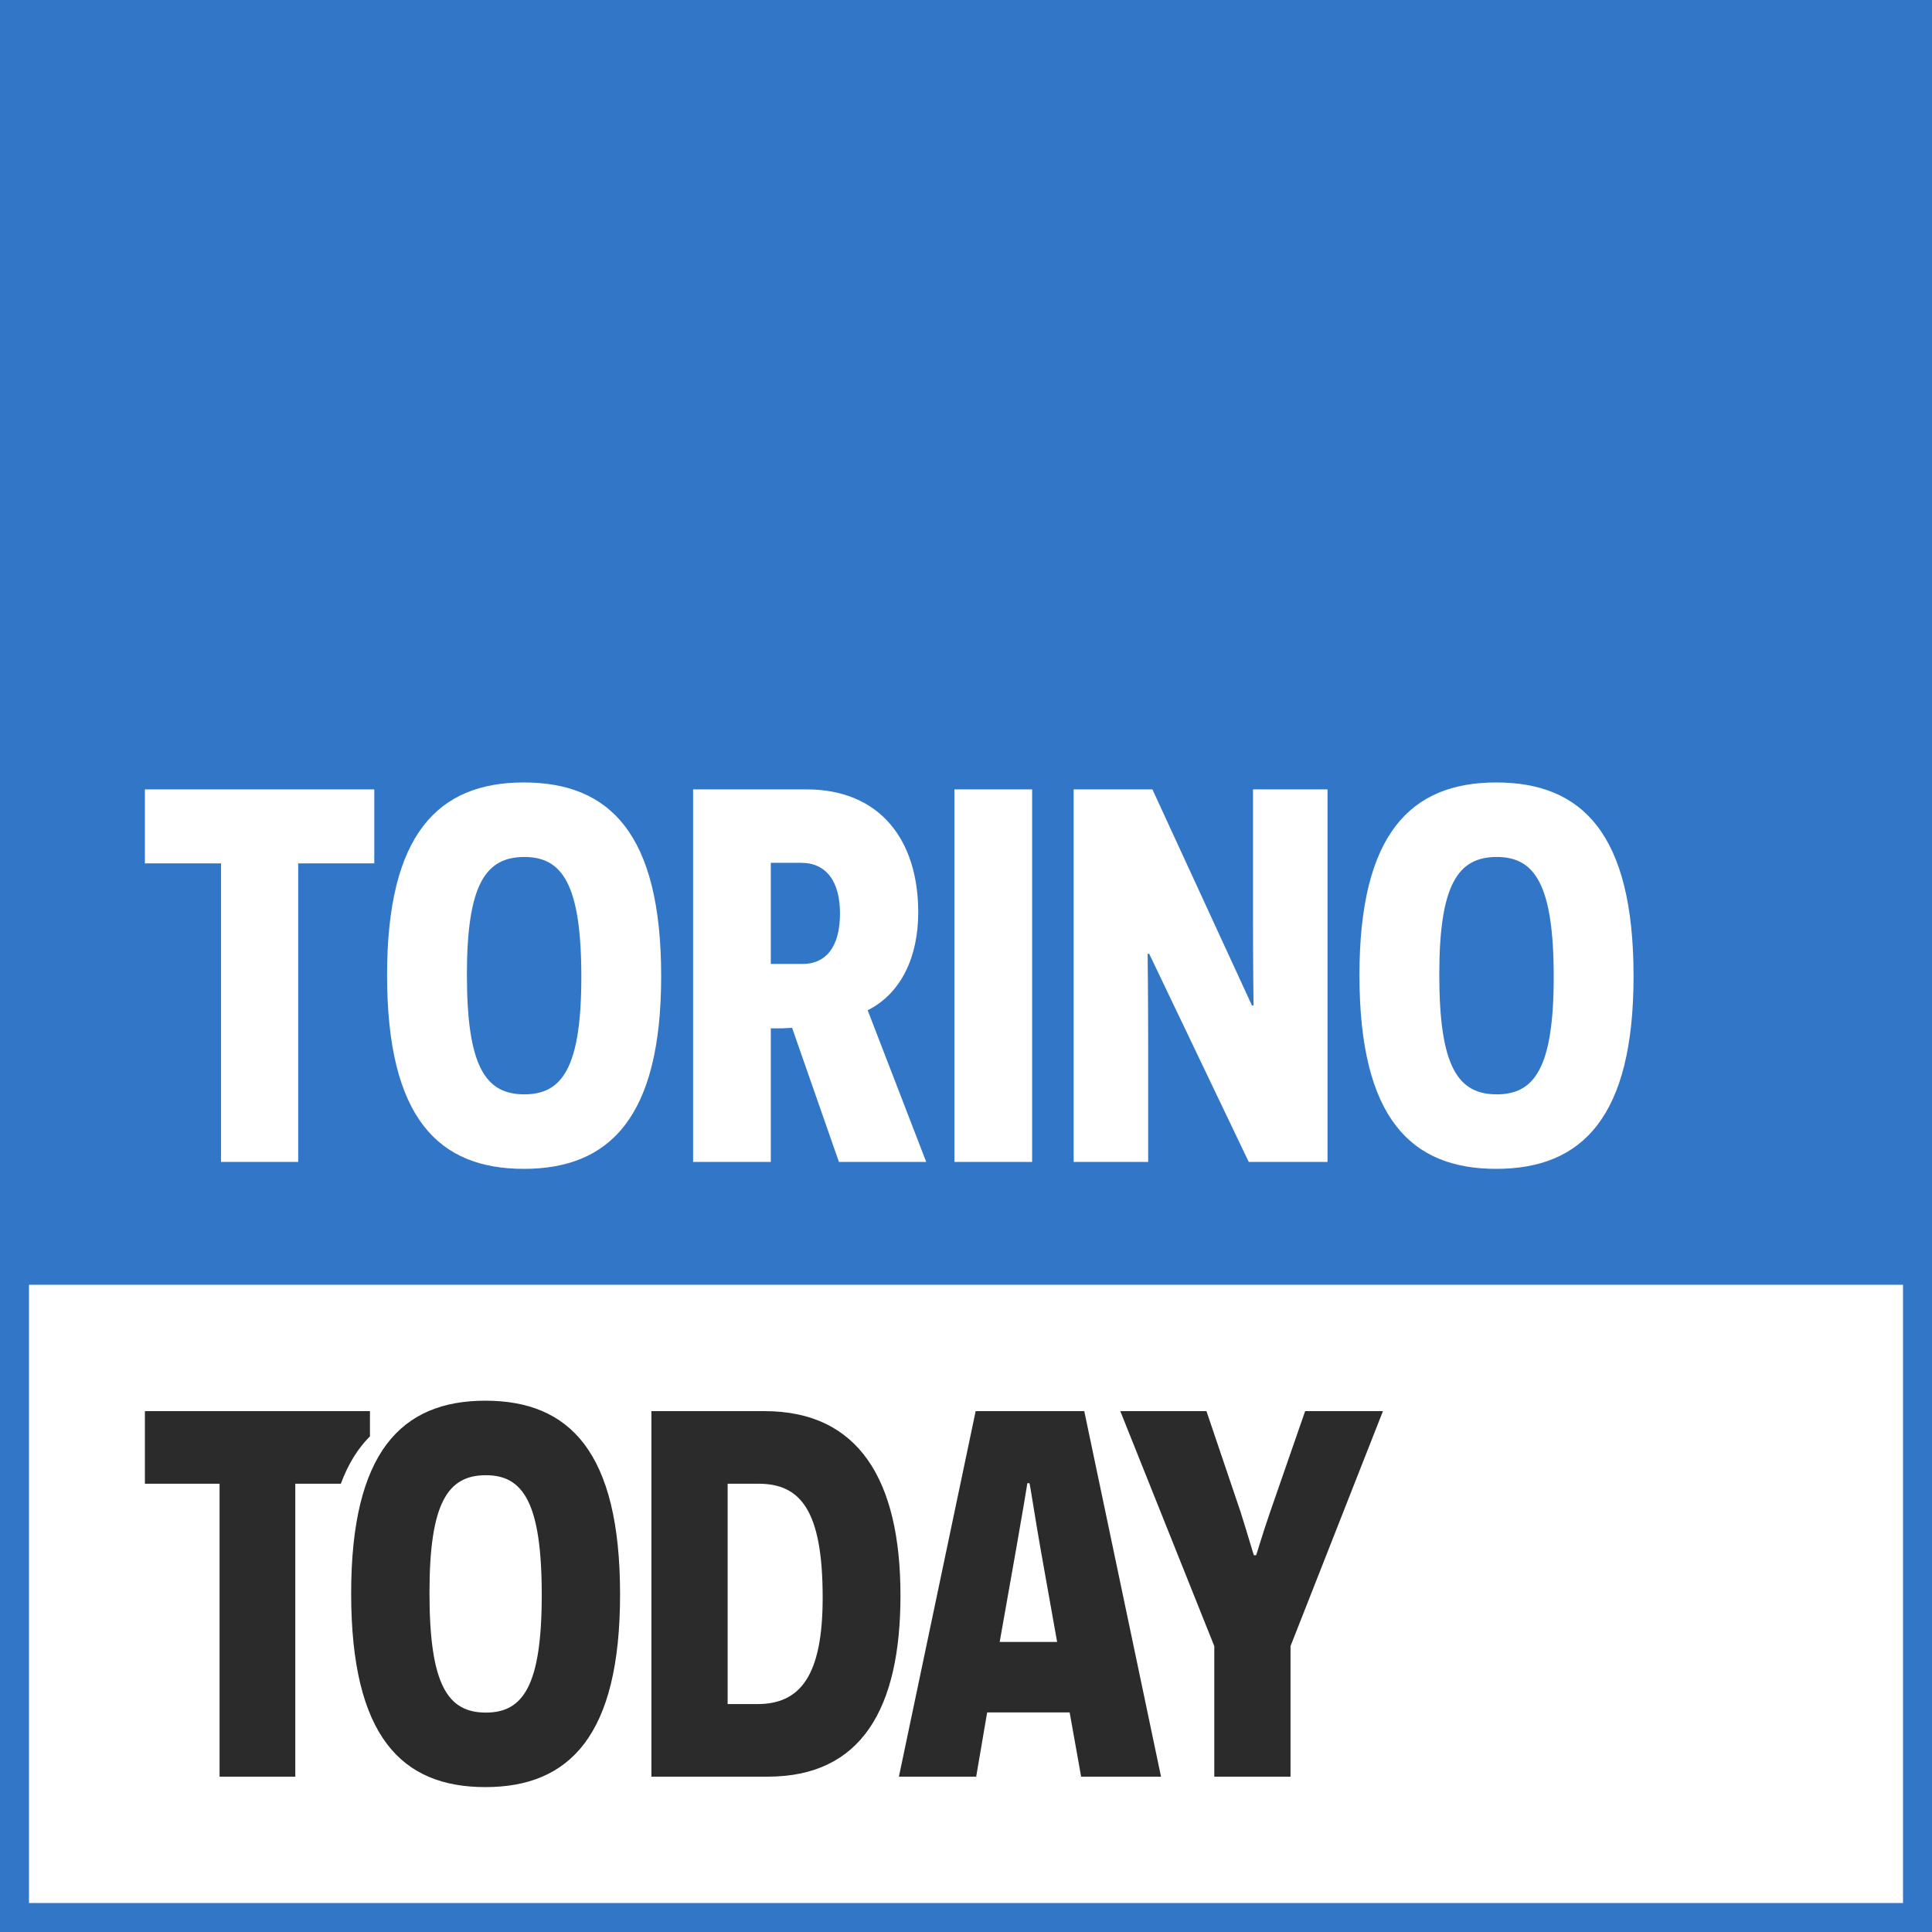 <svg width="400" height="400" xmlns="http://www.w3.org/2000/svg"><g fill="none" fill-rule="evenodd"><path fill="#3277C7" d="M0 0h400v400H0z"/><path stroke="#3277C7" stroke-width="6" fill="#FFF" d="M3 263h394v134H3z"/><path d="M77.493 178.75H61.736v61.817H45.758V178.75H30v-15.316h47.493v15.316zm2.645 23.14c0-29.201 10.578-39.89 28.32-39.89 17.74 0 28.43 10.579 28.43 40.11 0 29.091-10.58 39.89-28.43 39.89-17.632 0-28.32-10.468-28.32-40.11zm16.529-.11c0 19.063 3.856 24.793 11.9 24.793 7.824 0 11.791-5.51 11.791-24.353 0-19.173-3.967-24.793-11.79-24.793-8.045 0-11.901 5.73-11.901 24.353zm77.024 38.787l-9.697-27.768-2.093.11h-2.314v27.658h-16.088v-77.134h23.47c15.207 0 23.141 10.468 23.141 25.454 0 9.366-3.636 16.86-10.468 20.276l12.121 31.404h-18.072zm-14.104-40.991h6.611c4.628 0 7.714-3.306 7.714-10.469 0-6.5-2.755-10.468-8.044-10.468h-6.281v20.937zm38.016 40.991v-77.134h16.088v77.134h-16.088zm60.937 0l-20.606-43.085h-.33c0 .11.11 9.477.11 18.512v24.573h-15.427v-77.134h16.308l20.606 44.738h.33c0-.11-.11-8.595-.11-18.513v-26.225h15.427v77.134H258.54zm22.92-38.677c0-29.201 10.579-39.89 28.32-39.89 17.74 0 28.43 10.579 28.43 40.11 0 29.091-10.58 39.89-28.43 39.89-17.631 0-28.32-10.468-28.32-40.11zm16.529-.11c0 19.063 3.857 24.793 11.9 24.793 7.824 0 11.791-5.51 11.791-24.353 0-19.173-3.967-24.793-11.79-24.793-8.044 0-11.901 5.73-11.901 24.353z" fill="#FFF"/><path d="M70.567 307.19h-9.432v60.648H45.46v-60.649H30v-15.027h46.595v5.217c-2.488 2.48-4.512 5.718-6.028 9.81zm196.622 33.62v27.028h-15.784V340.81l-19.46-48.649h17.839l7.027 20.757c1.513 4.757 2.703 8.973 2.81 9.081h.433c.108-.108 1.297-4.324 2.919-8.973l7.243-20.865h16.108l-19.135 48.649zM72.703 329.89c0-29.201 10.378-39.89 27.783-39.89 17.406 0 27.892 10.579 27.892 40.11 0 29.091-10.378 39.89-27.892 39.89-17.297 0-27.783-10.468-27.783-40.11zm16.216-.11c0 19.063 3.784 24.793 11.676 24.793 7.675 0 11.567-5.51 11.567-24.353 0-19.173-3.892-24.793-11.567-24.793-7.892 0-11.676 5.73-11.676 24.353zm45.946-37.618h23.46c19.459 0 28.107 14.27 28.107 38.162 0 23.46-8.108 37.514-27.459 37.514h-24.108v-75.676zm15.784 60.649h6.162c8.865 0 13.513-5.838 13.513-22.054 0-18.162-4.648-23.568-13.297-23.568h-6.378v45.622zm70.81 1.73h-17.08l-2.27 13.297h-16L202 292.162h22.486l15.892 75.676h-16.54l-2.379-13.297zm-2.594-14.595l-3.351-18.81c-1.19-6.704-2.27-13.947-2.379-14.055h-.432c0 .108-1.19 7.243-2.379 13.946l-3.351 18.919h11.892z" fill="#2B2B2B"/></g></svg>